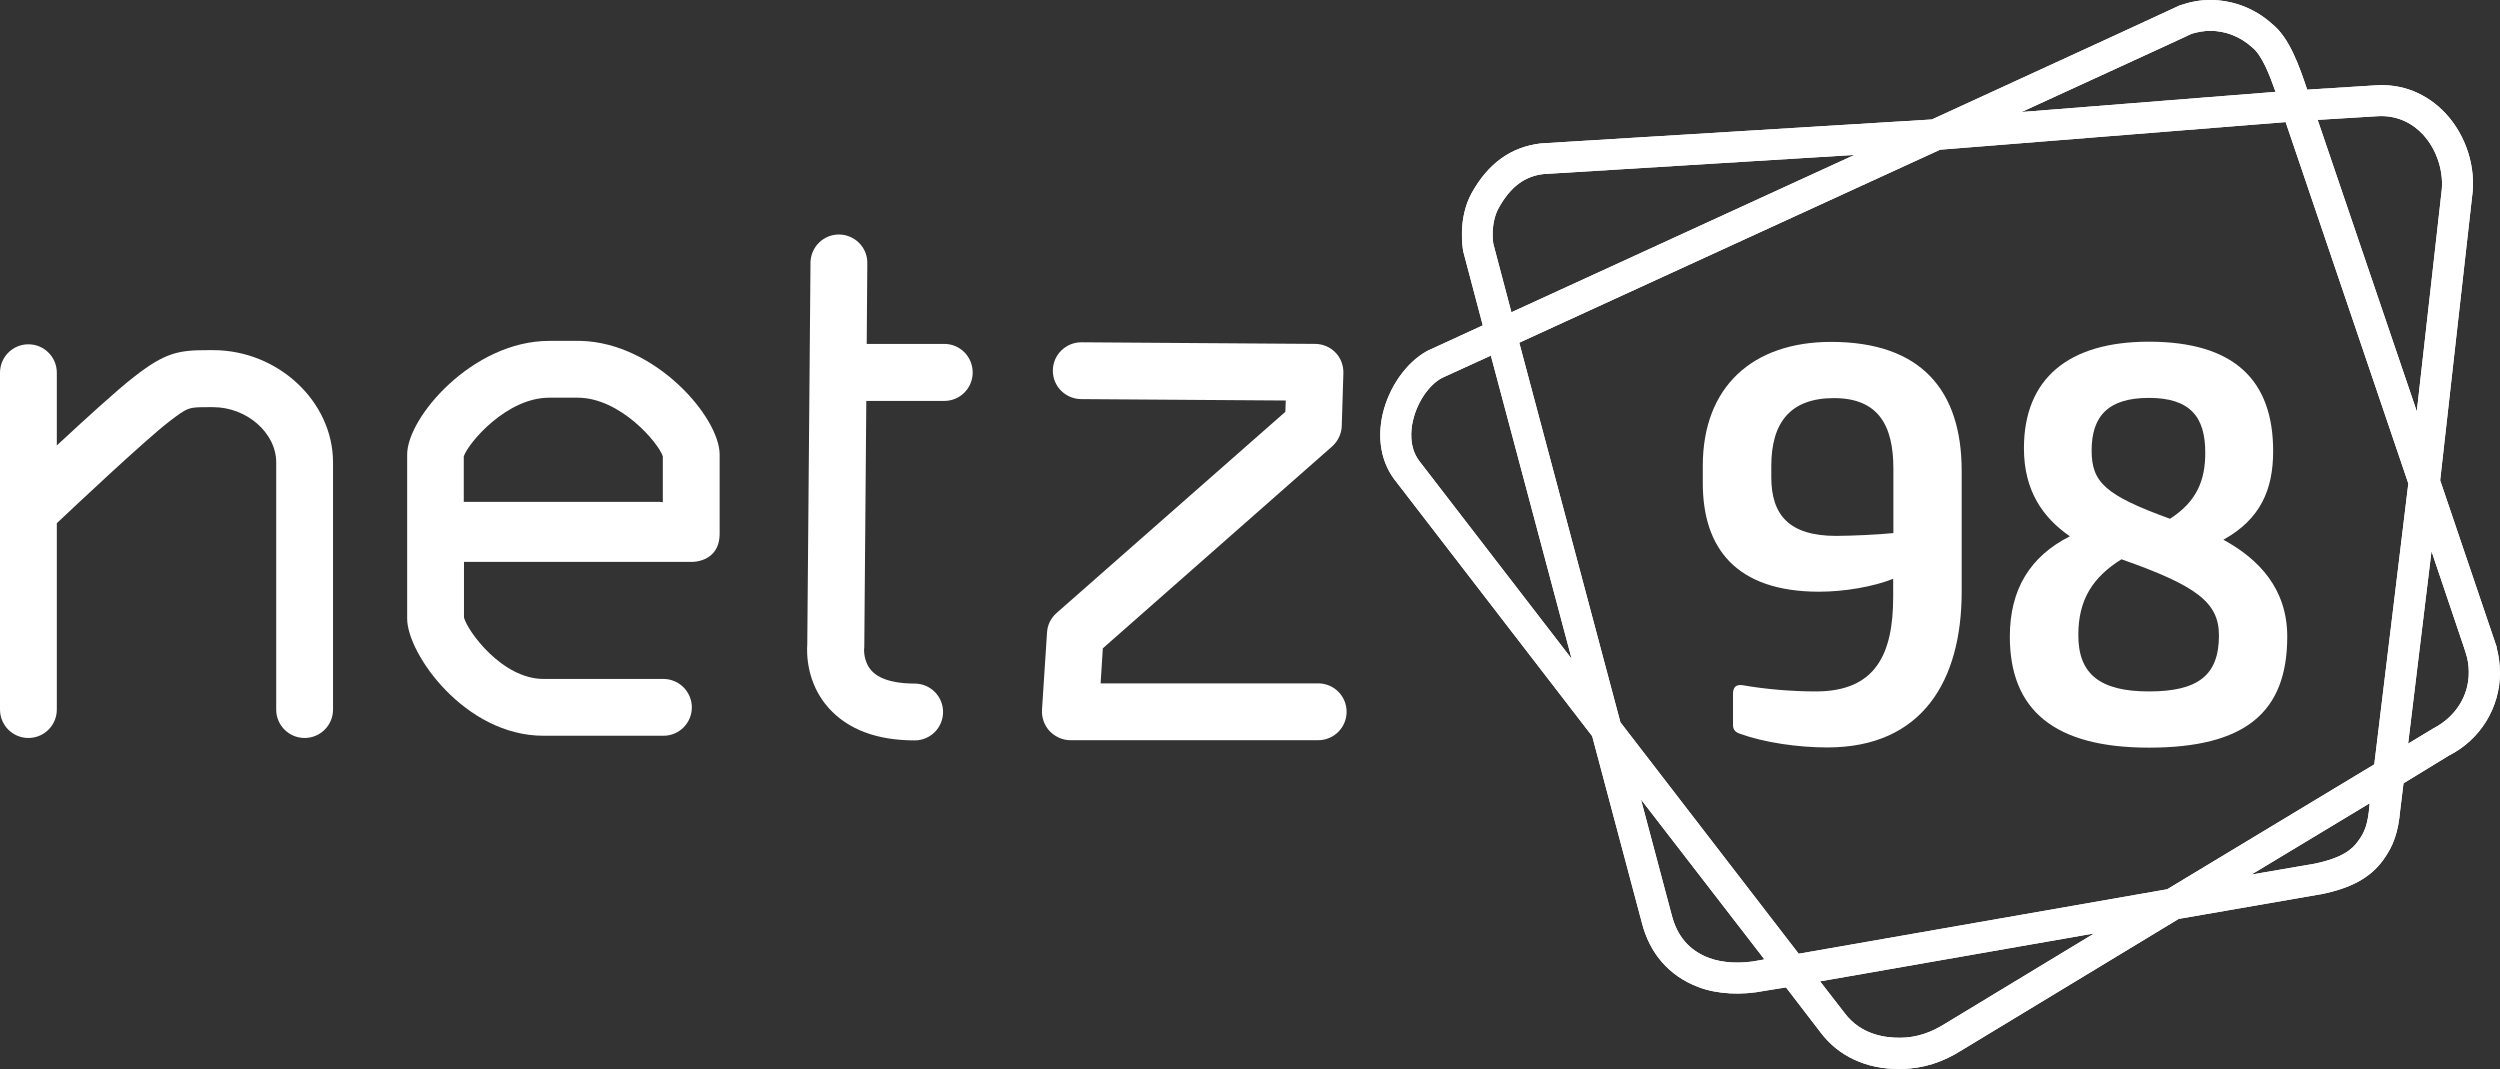 <?xml version="1.0" encoding="UTF-8" standalone="no"?>
<svg
   xmlns:dc="http://purl.org/dc/elements/1.1/"
   xmlns:cc="http://creativecommons.org/ns#"
   xmlns:rdf="http://www.w3.org/1999/02/22-rdf-syntax-ns#"
   xmlns:svg="http://www.w3.org/2000/svg"
   xmlns="http://www.w3.org/2000/svg"
   xmlns:sodipodi="http://sodipodi.sourceforge.net/DTD/sodipodi-0.dtd"
   xmlns:inkscape="http://www.inkscape.org/namespaces/inkscape"
   version="1.1"
   x="0px"
   y="0px"
   width="124.09"
   height="53.06"
   viewBox="0 0 124.09 53.06"
   enable-background="new 0 0 220 100"
   xml:space="preserve"
   id="svg304"
   inkscape:version="0.91 r13725"
   sodipodi:docname="logo.netz98.svg"><rect x="0" y="0" width="124.09" height="53.06" fill="#333333" stroke="none"/><defs
     id="defs325" /><sodipodi:namedview
     pagecolor="#ffffff"
     bordercolor="#666666"
     borderopacity="1"
     objecttolerance="10"
     gridtolerance="10"
     guidetolerance="10"
     inkscape:pageopacity="0"
     inkscape:pageshadow="2"
     inkscape:window-width="640"
     inkscape:window-height="480"
     id="namedview323"
     showgrid="false"
     fit-margin-top="0"
     fit-margin-left="0"
     fit-margin-right="0"
     fit-margin-bottom="0"
     inkscape:zoom="2.36"
     inkscape:cx="62.04"
     inkscape:cy="26.54"
     inkscape:window-x="0"
     inkscape:window-y="0"
     inkscape:window-maximized="0"
     inkscape:current-layer="svg304" /><g
     id="Netz98"
     style="fill:#ffffff"
     transform="translate(-47.96,-23.48)"><path
       d="m 141.94,49.94 0,-3.2 c 0,-2.11 -0.72,-3.5 -2.95,-3.5 -2.17,0 -3.11,1.22 -3.11,3.37 l 0,0.55 c 0,1.86 0.86,2.92 3.23,2.92 0.91,-0.01 2.02,-0.06 2.83,-0.14 z m -7.96,9.53 0,-1.56 c 0,-0.3 0.14,-0.47 0.47,-0.42 1.14,0.2 2.45,0.31 3.64,0.31 2.98,0 3.84,-1.86 3.84,-4.7 l 0,-0.89 c -0.98,0.39 -2.42,0.64 -3.67,0.64 -4.17,0 -5.78,-2.2 -5.78,-5.39 l 0,-0.86 c 0,-3.92 2.47,-6.15 6.37,-6.15 4.48,0 6.48,2.42 6.48,6.4 l 0,6 c 0,4.4 -1.94,7.73 -6.67,7.73 -1.48,0 -3.14,-0.25 -4.31,-0.67 -0.26,-0.08 -0.37,-0.22 -0.37,-0.44"
       id="path307"
       inkscape:connector-curvature="0" /><path
       d="m 154.62,43.23 c -2.03,0 -2.84,0.92 -2.84,2.61 0,1.58 0.67,2.22 3.89,3.39 1.31,-0.84 1.75,-1.89 1.75,-3.26 0.01,-1.82 -0.77,-2.74 -2.8,-2.74 z m 0,14.57 c 2.42,0 3.48,-0.78 3.48,-2.78 0,-1.64 -1.11,-2.47 -4.84,-3.78 -1.42,0.89 -2.14,2 -2.14,3.75 -0.01,1.95 1.08,2.81 3.5,2.81 z m 3.7,-7.53 c 1.78,0.97 3.17,2.45 3.17,4.81 0,3.78 -2.11,5.51 -6.87,5.51 -4.7,0 -6.9,-1.87 -6.9,-5.51 0,-2.34 1,-3.98 2.98,-4.98 -1.33,-0.92 -2.28,-2.25 -2.28,-4.37 0,-3.45 2.2,-5.29 6.2,-5.29 4.25,0 6.17,1.92 6.17,5.43 0,1.89 -0.61,3.37 -2.47,4.4"
       id="path309"
       inkscape:connector-curvature="0" /><path
       d="m 168.75,59.63 -1.26,0.76 1.16,-9.55 1.61,4.77 0,0 0.08,0.25 c 0.11,0.32 0.16,0.65 0.16,0.98 0.01,1.17 -0.65,2.22 -1.75,2.79 z m -3.18,3.85 c -0.08,0.87 -0.21,1.28 -0.57,1.76 -0.28,0.39 -0.76,0.82 -2.15,1.11 l -3.14,0.54 5.87,-3.54 -0.01,0.13 z m -21.01,10.78 c -0.75,0.48 -1.47,0.72 -2.26,0.73 -0.83,0.01 -1.98,-0.18 -2.76,-1.2 l -1.24,-1.6 13.61,-2.38 -7.35,4.45 z m -16.17,-14.93 -5.02,-18.84 20.89,-9.58 17.15,-1.37 6.09,17.94 -1.69,13.94 -10.28,6.2 -18.29,3.2 -8.85,-11.49 z m 6.88,11.82 c -0.89,0.18 -1.81,0.13 -2.48,-0.12 -0.98,-0.37 -1.59,-1.08 -1.86,-2.16 l -1.52,-5.71 6.13,7.94 -0.27,0.05 z M 118.39,46.34 c -0.5,-0.69 -0.4,-1.53 -0.3,-1.97 0.21,-0.92 0.79,-1.78 1.44,-2.13 l 2.43,-1.11 4.01,15.05 -7.58,-9.84 z m 3.96,-12.54 c 0.58,-1.04 1.28,-1.57 2.22,-1.68 l 15.44,-0.95 -17.03,7.81 -0.89,-3.37 c -0.01,0 -0.18,-1.01 0.26,-1.81 z m 34.38,-8.64 c 0.3,-0.09 0.62,-0.15 0.94,-0.15 0.75,0 1.48,0.28 2.08,0.82 0.48,0.38 0.86,1.36 1.16,2.21 l -12.61,1 c 7.37,-3.38 8.43,-3.87 8.43,-3.88 z m 9.2,4.09 c 1.11,-0.08 1.86,0.44 2.29,0.9 0.71,0.76 1.07,1.91 0.92,2.92 L 167.92,43.9 163,29.43 l 2.93,-0.18 0,0 z m 5.95,26.37 0.01,-0.01 -2.81,-8.29 1.58,-14.04 c 0.22,-1.48 -0.29,-3.08 -1.32,-4.18 -0.93,-0.99 -2.18,-1.49 -3.52,-1.38 l -3.34,0.21 c -0.39,-1.16 -0.88,-2.58 -1.74,-3.26 -0.85,-0.77 -1.94,-1.19 -3.08,-1.19 -0.48,0 -0.95,0.08 -1.51,0.27 -0.22,0.11 -4.35,2.01 -12.3,5.66 l -19.42,1.19 c -1.48,0.18 -2.6,0.99 -3.42,2.46 -0.71,1.29 -0.44,2.78 -0.42,2.9 l 0.97,3.67 -2.76,1.27 c -1.04,0.57 -1.9,1.8 -2.21,3.14 -0.27,1.2 -0.08,2.34 0.57,3.22 l 9.83,12.76 2.46,9.24 c 0.39,1.55 1.36,2.66 2.8,3.21 0.94,0.36 2.15,0.42 3.3,0.19 l 1.06,-0.17 1.72,2.24 c 0.88,1.17 2.25,1.81 3.87,1.81 0.05,0 0.09,0 0.14,0 1.08,-0.02 2.06,-0.33 3.04,-0.96 l 10.72,-6.49 7.03,-1.22 0.02,0 c 1.5,-0.3 2.46,-0.82 3.1,-1.7 0.52,-0.72 0.75,-1.38 0.85,-2.5 l 0.16,-1.31 2.24,-1.37 c 1.57,-0.79 2.55,-2.38 2.55,-4.13 -0.01,-0.43 -0.06,-0.84 -0.17,-1.24"
       id="path311"
       inkscape:connector-curvature="0" /><path
       d="m 168.75,59.63 -1.26,0.76 1.16,-9.55 1.61,4.77 0,0 0.08,0.25 c 0.11,0.32 0.16,0.65 0.16,0.98 0.01,1.17 -0.65,2.22 -1.75,2.79 z m -3.18,3.85 c -0.08,0.87 -0.21,1.28 -0.57,1.76 -0.28,0.39 -0.76,0.82 -2.15,1.11 l -3.14,0.54 5.87,-3.54 -0.01,0.13 z m -21.01,10.78 c -0.75,0.48 -1.47,0.72 -2.26,0.73 -0.83,0.01 -1.98,-0.18 -2.76,-1.2 l -1.24,-1.6 13.61,-2.38 -7.35,4.45 z m -16.17,-14.93 -5.02,-18.84 20.89,-9.58 17.15,-1.37 6.09,17.94 -1.69,13.94 -10.28,6.2 -18.29,3.2 -8.85,-11.49 z m 6.88,11.82 c -0.89,0.18 -1.81,0.13 -2.48,-0.12 -0.98,-0.37 -1.59,-1.08 -1.86,-2.16 l -1.52,-5.71 6.13,7.94 -0.27,0.05 z M 118.39,46.34 c -0.5,-0.69 -0.4,-1.53 -0.3,-1.97 0.21,-0.92 0.79,-1.78 1.44,-2.13 l 2.43,-1.11 4.01,15.05 -7.58,-9.84 z m 3.96,-12.54 c 0.58,-1.04 1.28,-1.57 2.22,-1.68 l 15.44,-0.95 -17.03,7.81 -0.89,-3.37 c -0.01,0 -0.18,-1.01 0.26,-1.81 z m 34.38,-8.64 c 0.3,-0.09 0.62,-0.15 0.94,-0.15 0.75,0 1.48,0.28 2.08,0.82 0.48,0.38 0.86,1.36 1.16,2.21 l -12.61,1 c 7.37,-3.38 8.43,-3.87 8.43,-3.88 z m 9.2,4.09 c 1.11,-0.08 1.86,0.44 2.29,0.9 0.71,0.76 1.07,1.91 0.92,2.92 L 167.92,43.9 163,29.43 l 2.93,-0.18 0,0 z m 5.95,26.37 0.01,-0.01 -2.81,-8.29 1.58,-14.04 c 0.22,-1.48 -0.29,-3.08 -1.32,-4.18 -0.93,-0.99 -2.18,-1.49 -3.52,-1.38 l -3.34,0.21 c -0.39,-1.16 -0.88,-2.58 -1.74,-3.26 -0.85,-0.77 -1.94,-1.19 -3.08,-1.19 -0.48,0 -0.95,0.08 -1.51,0.27 -0.22,0.11 -4.35,2.01 -12.3,5.66 l -19.42,1.19 c -1.48,0.18 -2.6,0.99 -3.42,2.46 -0.71,1.29 -0.44,2.78 -0.42,2.9 l 0.97,3.67 -2.76,1.27 c -1.04,0.57 -1.9,1.8 -2.21,3.14 -0.27,1.2 -0.08,2.34 0.57,3.22 l 9.83,12.76 2.46,9.24 c 0.39,1.55 1.36,2.66 2.8,3.21 0.94,0.36 2.15,0.42 3.3,0.19 l 1.06,-0.17 1.72,2.24 c 0.88,1.17 2.25,1.81 3.87,1.81 0.05,0 0.09,0 0.14,0 1.08,-0.02 2.06,-0.33 3.04,-0.96 l 10.72,-6.49 7.03,-1.22 0.02,0 c 1.5,-0.3 2.46,-0.82 3.1,-1.7 0.52,-0.72 0.75,-1.38 0.85,-2.5 l 0.16,-1.31 2.24,-1.37 c 1.57,-0.79 2.55,-2.38 2.55,-4.13 -0.01,-0.43 -0.06,-0.84 -0.17,-1.24 z"
       id="path313"
       inkscape:connector-curvature="0" /><path
       d="m 58.54,40.86 -0.24,0 c -1.46,0 -2.12,0.1 -3.68,1.32 -0.81,0.62 -2.48,2.15 -3.84,3.41 l 0,-3.61 c 0,-0.78 -0.63,-1.41 -1.41,-1.41 -0.78,0 -1.41,0.63 -1.41,1.41 l 0,16.72 c 0,0.78 0.63,1.41 1.41,1.41 0.78,0 1.41,-0.63 1.41,-1.41 l 0,-9.25 c 0.7,-0.66 4.35,-4.1 5.57,-5.04 0.94,-0.72 0.97,-0.72 1.93,-0.72 l 0.26,0 c 1.67,0 3.13,1.28 3.13,2.74 l 0,12.27 c 0,0.78 0.63,1.41 1.41,1.41 0.78,0 1.41,-0.63 1.41,-1.41 l 0,-12.27 c 0,-3.02 -2.73,-5.57 -5.95,-5.57"
       id="path315"
       inkscape:connector-curvature="0" /><path
       d="m 75.22,43.22 1.41,0 c 2.12,0 4.01,2.24 4.23,2.91 l 0,2.28 c -0.05,0 -0.1,-0.02 -0.16,-0.02 l -9.72,0 0,-2.26 c 0.23,-0.67 2.12,-2.91 4.24,-2.91 z m 1.57,-2.82 c -0.03,0 -1.57,0 -1.57,0 -3.79,0 -7.05,3.79 -7.05,5.64 l 0,8.15 c 0,1.73 2.86,5.81 6.77,5.81 l 5.95,0 c 0.78,0 1.41,-0.63 1.41,-1.41 0,-0.77 -0.63,-1.41 -1.41,-1.41 l -5.95,0 c -2.06,0 -3.78,-2.38 -3.95,-3.05 l 0,-2.76 11.28,0 c 0,0 1.41,0.06 1.41,-1.41 l 0,-3.92 c 0,-1.84 -3.17,-5.54 -6.89,-5.64"
       id="path317"
       inkscape:connector-curvature="0" /><path
       d="m 94.83,40.55 -3.85,0 0.03,-4.01 c 0.01,-0.78 -0.62,-1.41 -1.4,-1.42 0,0 -0.01,0 -0.01,0 -0.77,0 -1.4,0.62 -1.41,1.4 l -0.16,18.94 c -0.03,0.42 -0.05,1.92 1.06,3.16 0.95,1.06 2.38,1.61 4.27,1.61 0.78,0 1.41,-0.63 1.41,-1.41 0,-0.78 -0.63,-1.41 -1.41,-1.41 -0.71,0 -1.66,-0.11 -2.14,-0.64 -0.41,-0.45 -0.37,-1.07 -0.37,-1.07 l 0,0 c 0.01,-0.05 0.01,-0.11 0.01,-0.16 l 0.1,-12.16 3.87,0 c 0.78,0 1.41,-0.63 1.41,-1.41 0,-0.79 -0.63,-1.42 -1.41,-1.42"
       id="path319"
       inkscape:connector-curvature="0" /><path
       d="m 113.39,57.4 -10.8,0 0.11,-1.74 11.38,-10.02 c 0.29,-0.26 0.47,-0.63 0.48,-1.02 L 114.64,42 c 0.01,-0.38 -0.13,-0.75 -0.39,-1.02 -0.26,-0.27 -0.63,-0.43 -1.01,-0.43 l -11.6,-0.08 c 0,0 -0.01,0 -0.01,0 -0.77,0 -1.41,0.63 -1.41,1.4 -0.01,0.78 0.62,1.41 1.4,1.42 l 10.16,0.07 -0.02,0.56 -11.36,9.99 c -0.28,0.25 -0.45,0.59 -0.47,0.97 l -0.25,3.83 c -0.02,0.39 0.11,0.77 0.38,1.06 0.27,0.28 0.64,0.45 1.03,0.45 l 12.3,0 c 0.78,0 1.41,-0.63 1.41,-1.41 0,-0.78 -0.63,-1.41 -1.41,-1.41"
       id="path321"
       inkscape:connector-curvature="0" /></g></svg>